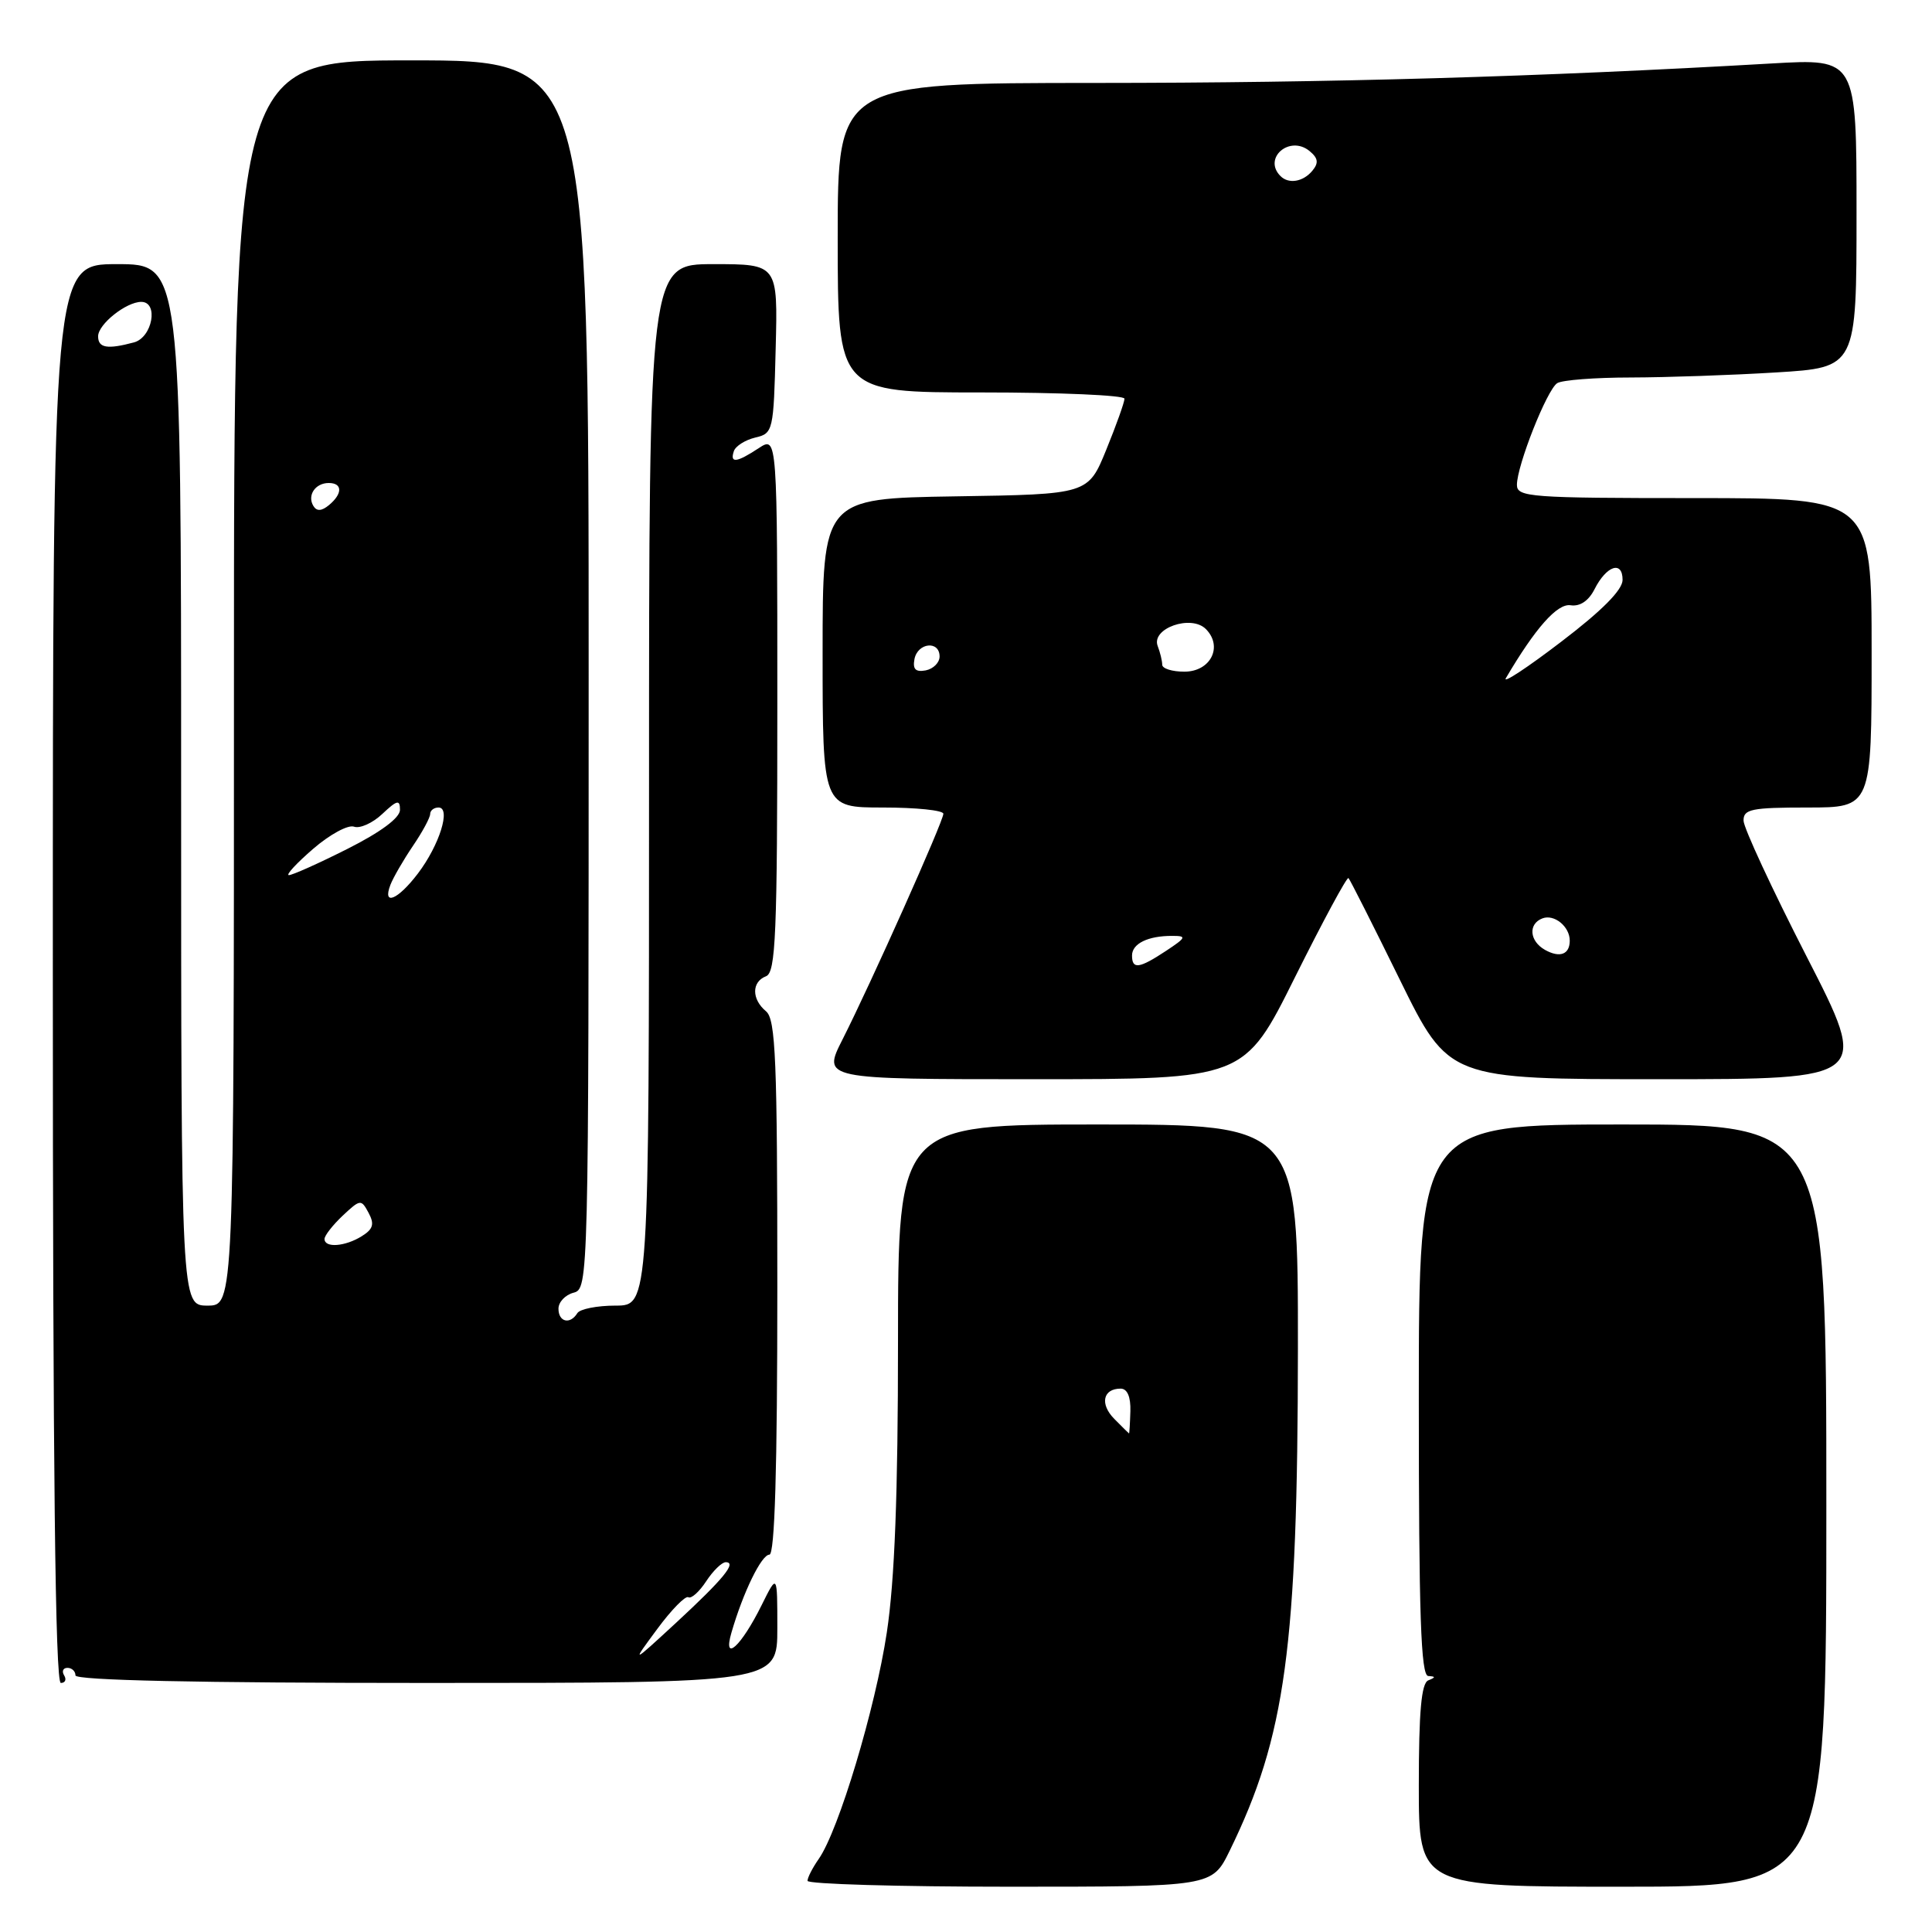 <?xml version="1.0" encoding="UTF-8" standalone="no"?>
<!DOCTYPE svg PUBLIC "-//W3C//DTD SVG 1.1//EN" "http://www.w3.org/Graphics/SVG/1.1/DTD/svg11.dtd" >
<svg xmlns="http://www.w3.org/2000/svg" xmlns:xlink="http://www.w3.org/1999/xlink" version="1.1" viewBox="0 0 256 256">
 <g >
 <path fill="currentColor"
d=" M 162.93 245.25 C 170.35 230.07 171.95 218.31 171.98 178.75 C 172.00 149.00 172.00 149.00 145.50 149.00 C 119.00 149.00 119.00 149.00 118.99 177.75 C 118.99 198.00 118.55 209.40 117.51 216.30 C 115.99 226.36 111.13 242.55 108.48 246.33 C 107.67 247.49 107.00 248.79 107.00 249.22 C 107.00 249.65 119.06 250.00 133.80 250.00 C 160.60 250.00 160.60 250.00 162.93 245.25 Z  M 242.00 199.50 C 242.00 149.00 242.00 149.00 215.00 149.00 C 188.00 149.00 188.00 149.00 188.00 185.50 C 188.00 213.99 188.27 222.02 189.25 222.08 C 190.25 222.14 190.25 222.26 189.25 222.66 C 188.34 223.03 188.00 226.79 188.00 236.58 C 188.00 250.00 188.00 250.00 215.00 250.00 C 242.00 250.00 242.00 250.00 242.00 199.50 Z  M 8.50 222.00 C 8.16 221.45 8.36 221.00 8.94 221.00 C 9.52 221.00 10.00 221.45 10.00 222.00 C 10.00 222.65 26.17 223.00 56.50 223.00 C 103.00 223.00 103.00 223.00 103.00 215.75 C 103.00 208.50 103.00 208.50 100.92 212.69 C 98.22 218.15 95.73 220.42 96.92 216.33 C 98.47 210.98 100.90 206.00 101.95 206.00 C 102.66 206.00 103.00 194.69 103.00 170.62 C 103.00 140.40 102.78 135.06 101.50 134.00 C 99.58 132.40 99.58 130.10 101.50 129.36 C 102.79 128.86 103.00 123.92 103.00 93.28 C 103.00 57.77 103.00 57.77 100.54 59.38 C 97.59 61.32 96.69 61.42 97.24 59.78 C 97.46 59.11 98.74 58.30 100.07 57.98 C 102.44 57.43 102.51 57.14 102.78 46.21 C 103.07 35.00 103.07 35.00 94.53 35.00 C 86.00 35.00 86.00 35.00 86.00 104.00 C 86.00 173.00 86.00 173.00 81.56 173.00 C 79.12 173.00 76.84 173.45 76.50 174.00 C 75.54 175.55 74.00 175.18 74.00 173.41 C 74.00 172.53 74.90 171.58 76.00 171.29 C 77.98 170.77 78.00 169.93 78.00 89.38 C 78.00 8.00 78.00 8.00 54.50 8.00 C 31.00 8.00 31.00 8.00 31.00 90.50 C 31.00 173.00 31.00 173.00 27.50 173.00 C 24.00 173.00 24.00 173.00 24.00 104.00 C 24.00 35.00 24.00 35.00 15.50 35.00 C 7.00 35.00 7.00 35.00 7.00 129.00 C 7.00 194.49 7.32 223.00 8.06 223.00 C 8.64 223.00 8.84 222.55 8.50 222.00 Z  M 171.59 129.49 C 175.29 122.07 178.48 116.15 178.68 116.35 C 178.88 116.54 181.95 122.62 185.50 129.85 C 191.97 143.00 191.97 143.00 219.85 143.00 C 247.72 143.00 247.72 143.00 239.39 126.75 C 234.81 117.81 231.05 109.71 231.03 108.75 C 231.00 107.22 232.06 107.00 239.50 107.00 C 248.00 107.00 248.00 107.00 248.00 86.50 C 248.00 66.00 248.00 66.00 224.50 66.00 C 202.79 66.00 201.00 65.87 201.00 64.25 C 201.00 61.69 204.98 51.63 206.34 50.77 C 206.98 50.36 211.37 50.02 216.09 50.02 C 220.82 50.01 229.48 49.71 235.34 49.35 C 246.00 48.70 246.00 48.70 246.00 28.23 C 246.00 7.76 246.00 7.76 234.75 8.41 C 203.87 10.19 176.33 10.98 145.25 10.99 C 111.00 11.00 111.00 11.00 111.00 31.50 C 111.00 52.00 111.00 52.00 130.00 52.00 C 140.45 52.00 149.00 52.37 149.00 52.83 C 149.00 53.29 147.92 56.32 146.59 59.58 C 144.18 65.50 144.18 65.50 126.59 65.77 C 109.00 66.05 109.00 66.05 109.00 86.52 C 109.00 107.00 109.00 107.00 117.00 107.00 C 121.40 107.00 125.00 107.37 125.00 107.83 C 125.00 108.83 115.37 130.37 111.63 137.75 C 108.97 143.00 108.97 143.00 136.92 143.00 C 164.87 143.00 164.87 143.00 171.59 129.49 Z  M 147.65 188.01 C 145.71 186.05 146.14 184.00 148.49 184.00 C 149.37 184.00 149.84 185.08 149.78 187.00 C 149.73 188.65 149.65 189.97 149.60 189.94 C 149.54 189.91 148.67 189.04 147.65 188.01 Z  M 87.08 215.86 C 88.96 213.31 90.82 211.41 91.21 211.64 C 91.59 211.88 92.66 210.92 93.57 209.53 C 94.48 208.14 95.65 207.00 96.16 207.00 C 97.68 207.00 95.87 209.21 89.58 215.03 C 83.65 220.50 83.65 220.50 87.08 215.86 Z  M 43.00 164.17 C 43.00 163.72 44.09 162.33 45.41 161.08 C 47.75 158.89 47.86 158.88 48.84 160.71 C 49.64 162.20 49.45 162.86 47.94 163.80 C 45.74 165.18 43.00 165.39 43.00 164.17 Z  M 51.73 117.25 C 52.10 116.29 53.44 113.97 54.70 112.11 C 55.97 110.25 57.00 108.33 57.00 107.86 C 57.00 107.39 57.50 107.00 58.11 107.00 C 59.79 107.00 58.23 111.99 55.37 115.75 C 52.71 119.25 50.64 120.10 51.73 117.25 Z  M 41.50 112.47 C 43.70 110.57 46.13 109.25 46.91 109.54 C 47.68 109.82 49.37 109.07 50.66 107.85 C 52.62 106.00 53.00 105.92 53.00 107.31 C 53.00 108.37 50.45 110.26 46.02 112.49 C 42.19 114.42 38.70 115.98 38.27 115.96 C 37.85 115.94 39.30 114.37 41.50 112.47 Z  M 41.53 67.05 C 40.67 65.65 41.77 64.00 43.56 64.00 C 45.40 64.00 45.41 65.42 43.59 66.93 C 42.62 67.73 41.97 67.77 41.53 67.05 Z  M 13.00 44.56 C 13.00 42.96 16.72 40.00 18.72 40.00 C 21.05 40.00 20.20 44.71 17.75 45.37 C 14.21 46.32 13.00 46.11 13.00 44.56 Z  M 150.00 126.61 C 150.00 125.03 152.12 124.00 155.33 124.01 C 157.28 124.01 157.19 124.22 154.50 126.00 C 150.94 128.35 150.00 128.48 150.00 126.61 Z  M 204.73 125.87 C 202.66 124.71 202.46 122.42 204.38 121.69 C 205.94 121.09 208.00 122.77 208.00 124.64 C 208.00 126.47 206.69 126.96 204.73 125.87 Z  M 199.53 89.87 C 203.44 83.22 206.35 79.93 208.11 80.20 C 209.35 80.39 210.50 79.62 211.28 78.08 C 212.86 74.95 215.00 74.23 215.00 76.84 C 215.00 78.17 212.27 80.92 206.86 85.04 C 202.39 88.46 199.09 90.63 199.53 89.87 Z  M 121.17 87.34 C 121.59 85.15 124.50 84.84 124.50 86.99 C 124.50 87.80 123.67 88.63 122.66 88.83 C 121.32 89.08 120.92 88.68 121.17 87.34 Z  M 154.00 88.08 C 154.00 87.58 153.73 86.46 153.40 85.60 C 152.51 83.27 157.82 81.39 159.78 83.35 C 162.09 85.67 160.42 89.00 156.93 89.00 C 155.32 89.00 154.00 88.59 154.00 88.08 Z  M 169.67 23.33 C 167.29 20.95 170.90 17.85 173.53 20.02 C 174.67 20.97 174.75 21.59 173.89 22.63 C 172.67 24.10 170.75 24.42 169.67 23.33 Z "/>
</g>
</svg>